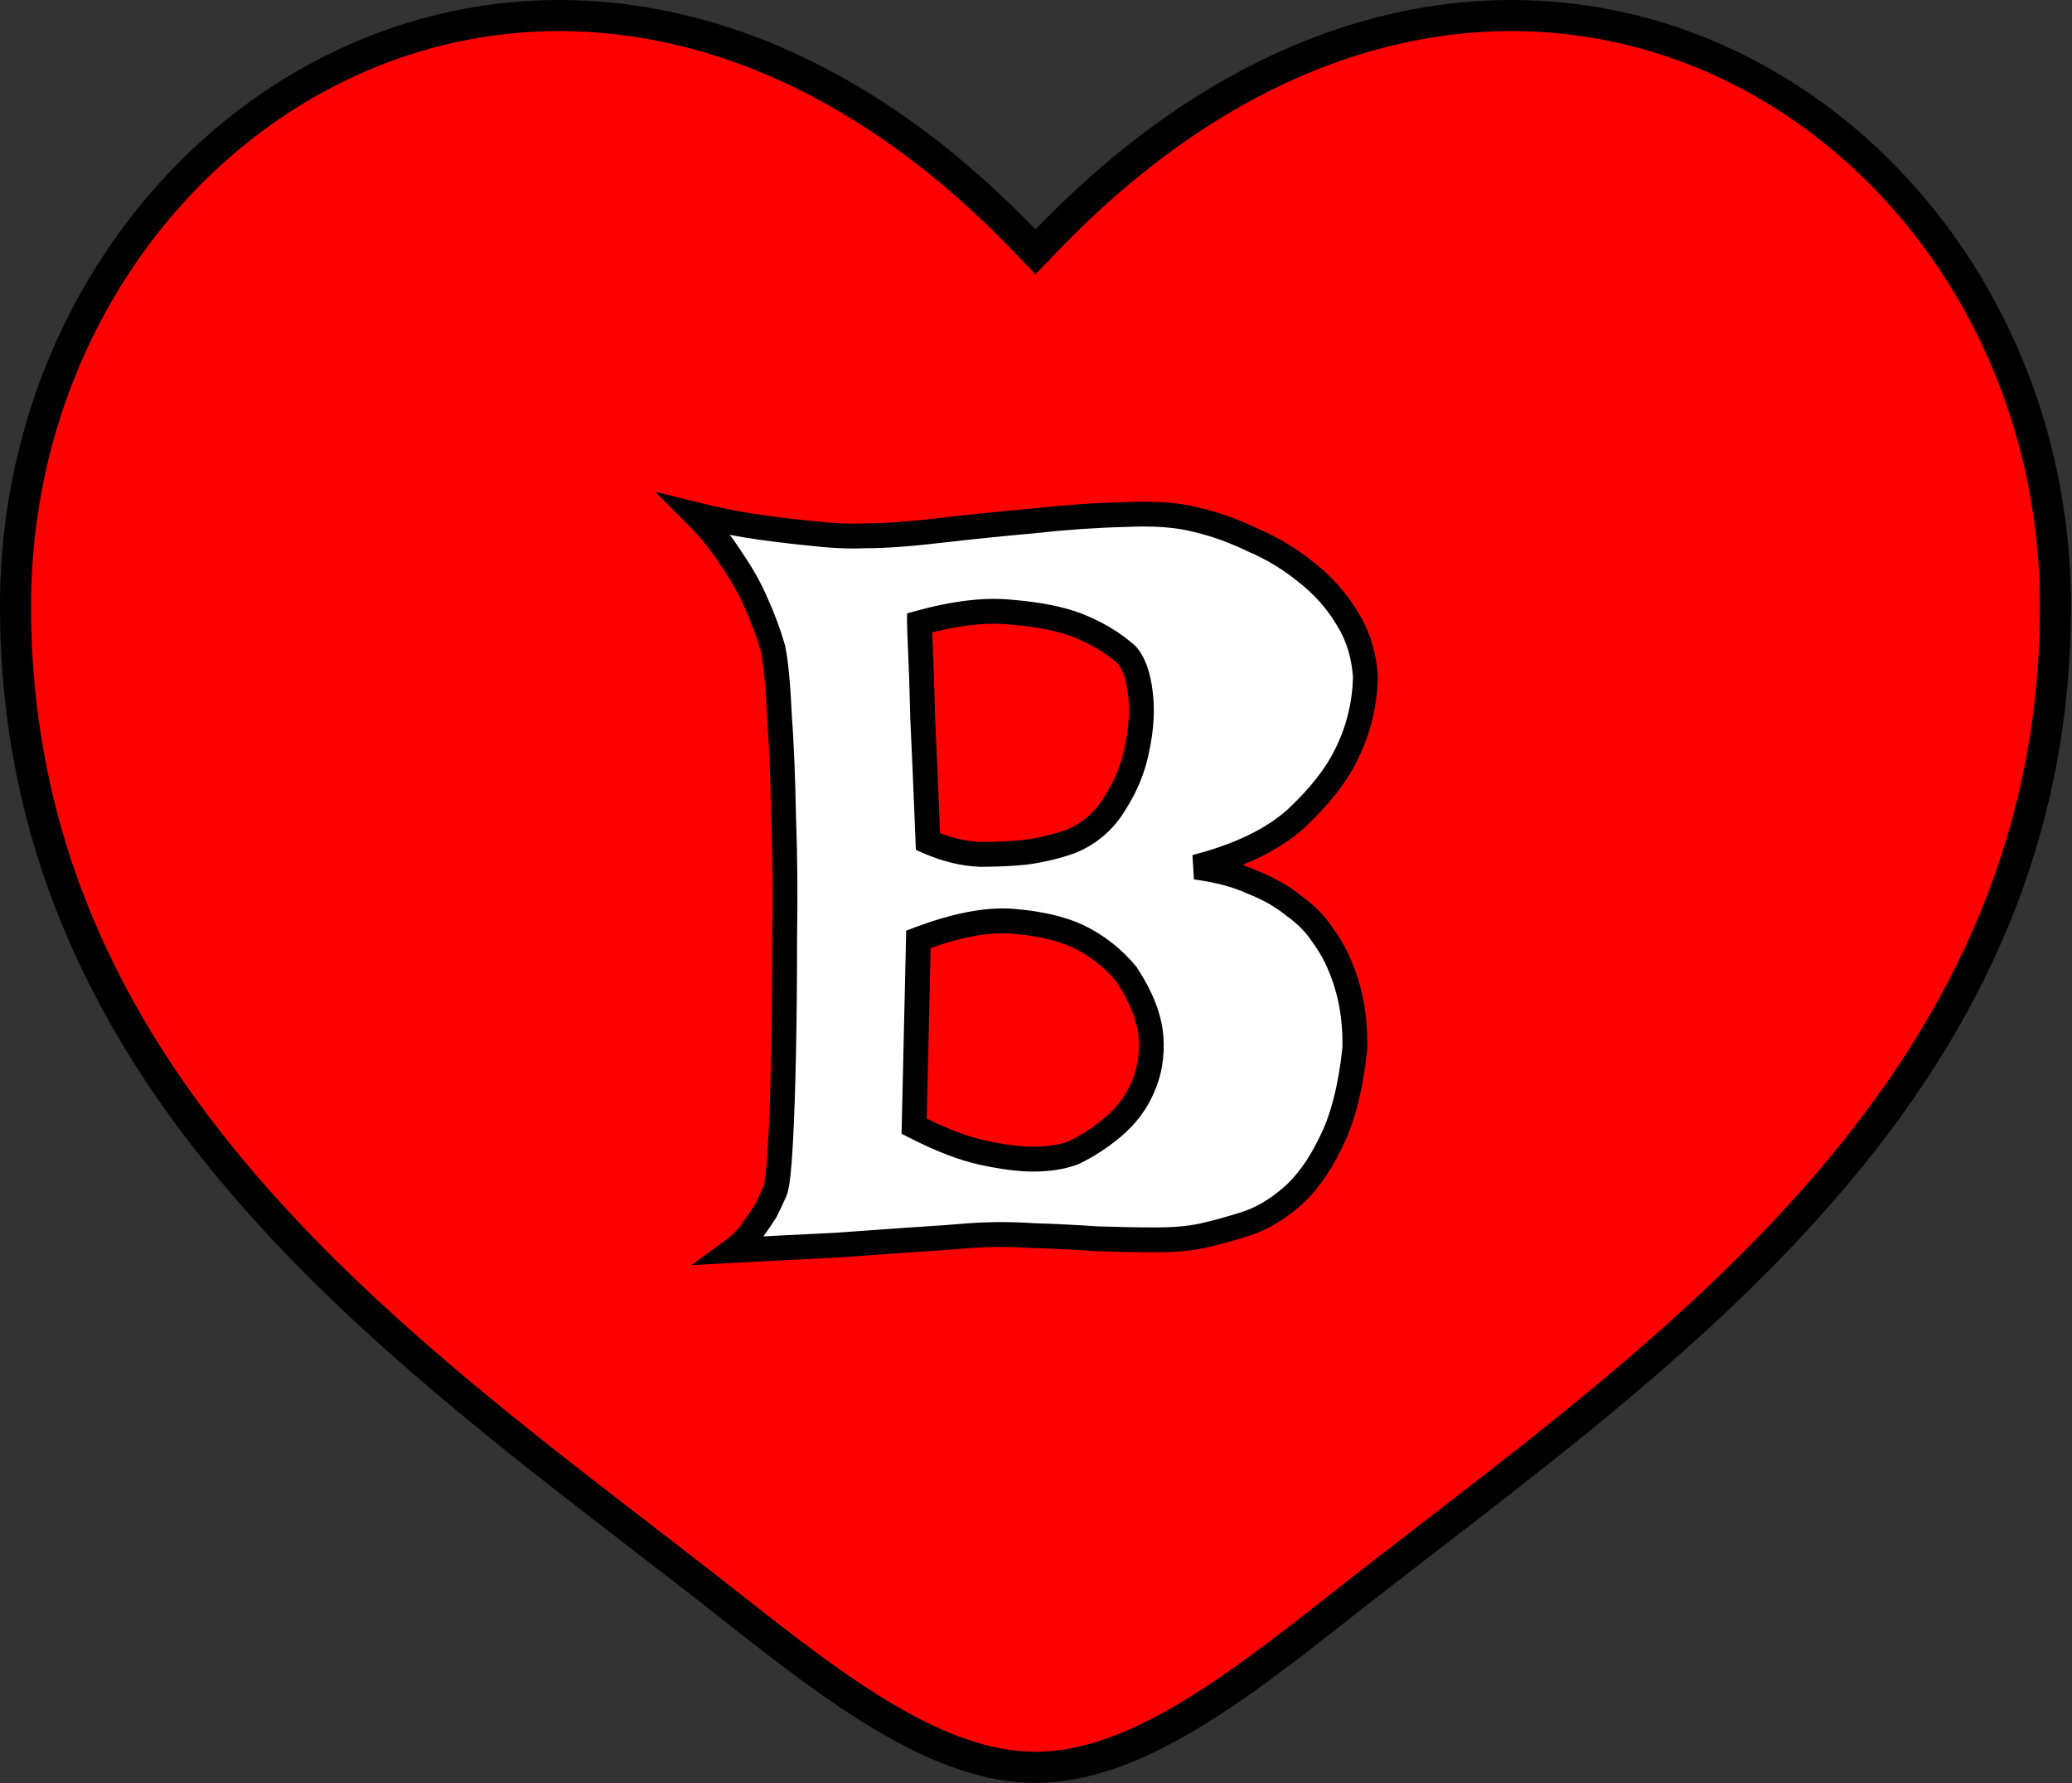 <svg width="667" height="574" viewBox="0 0 667 574" fill="none" xmlns="http://www.w3.org/2000/svg">
<rect x="0" y="0" width="667" height="574" fill="#333333" stroke="none"/>
<path d="M329.731 77.325L333.333 81.067L336.936 77.325C410.653 0.735 491.757 -8.742 554.169 19.786C616.896 48.459 661.667 115.895 661.667 195.073C661.667 274.561 628.876 335.548 583.678 386.442C546.885 427.873 502.14 462.352 460.225 494.651C450.456 502.179 440.84 509.588 431.515 516.94C414.164 530.618 397.447 543.638 380.97 553.266C364.492 562.894 348.731 568.836 333.333 568.836C317.936 568.836 302.174 562.894 285.696 553.266C269.22 543.638 252.504 530.618 235.153 516.94C225.827 509.588 216.211 502.178 206.442 494.65C164.527 462.352 119.782 427.872 82.989 386.442C37.791 335.548 5 274.561 5 195.073C5 115.895 49.77 48.459 112.497 19.786C174.909 -8.742 256.013 0.735 329.731 77.325Z" fill="#FF0000" stroke="black" stroke-width="10"/>
<mask id="path-2-outside-1_1_54" maskUnits="userSpaceOnUse" x="210" y="158" width="234" height="250" fill="black">
<rect fill="white" x="210" y="158" width="234" height="250"/>
<path d="M223.873 165.615C231.165 167.438 238.115 168.805 244.723 169.717C251.331 170.628 257.141 171.312 262.154 171.768C268.079 172.451 273.548 172.679 278.561 172.451C284.941 172.451 292.916 171.882 302.486 170.742C312.285 169.603 322.311 168.577 332.564 167.666C342.818 166.527 352.617 165.843 361.959 165.615C371.529 165.16 379.277 165.729 385.201 167.324C391.126 168.691 397.164 170.856 403.316 173.818C409.697 176.553 415.507 180.085 420.748 184.414C425.989 188.516 430.318 193.415 433.736 199.111C437.154 204.58 439.091 210.846 439.547 217.91C439.319 226.797 437.268 235.114 433.395 242.861C430.204 249.469 424.85 256.305 417.33 263.369C409.811 270.205 398.987 275.446 384.859 279.092C391.923 280.003 397.962 281.598 402.975 283.877C408.215 285.928 412.659 288.434 416.305 291.396C420.178 294.131 423.255 297.207 425.533 300.625C428.04 304.043 429.977 307.461 431.344 310.879C434.762 318.854 436.357 327.741 436.129 337.539C434.762 350.299 432.141 360.439 428.268 367.959C424.622 375.479 420.406 381.289 415.621 385.391C410.836 389.492 405.937 392.34 400.924 393.936C395.911 395.531 391.354 396.784 387.252 397.695C383.15 398.607 378.137 399.062 372.213 399.062C366.288 399.062 359.908 398.949 353.072 398.721C346.464 398.265 339.628 397.923 332.564 397.695C325.501 397.24 318.779 397.24 312.398 397.695C307.158 398.151 300.777 398.607 293.258 399.062C286.878 399.518 278.902 400.088 269.332 400.771C259.762 401.227 248.596 401.797 235.836 402.48C238.342 400.658 240.393 398.607 241.988 396.328C243.811 393.822 245.292 391.657 246.432 389.834C247.571 387.555 248.596 385.391 249.508 383.34C250.191 381.517 250.761 376.504 251.217 368.301C251.673 360.098 252.014 350.299 252.242 338.906C252.47 327.285 252.584 314.867 252.584 301.65C252.812 288.206 252.698 275.332 252.242 263.027C252.014 250.495 251.559 239.443 250.875 229.873C250.419 220.075 249.736 213.011 248.824 208.682C247.457 203.896 245.634 198.997 243.355 193.984C241.533 189.655 238.912 184.984 235.494 179.971C232.304 174.958 228.43 170.173 223.873 165.615ZM295.992 200.479C295.992 201.39 296.106 204.466 296.334 209.707C296.562 214.264 296.79 221.328 297.018 230.898C297.473 240.241 298.043 253.571 298.727 270.889C304.423 273.395 310.006 274.762 315.475 274.99C320.943 274.99 325.842 274.762 330.172 274.307C335.185 273.623 339.97 272.484 344.527 270.889C350.68 268.382 355.465 264.281 358.883 258.584C362.529 252.887 364.921 246.963 366.061 240.811C367.428 234.43 367.77 228.506 367.086 223.037C366.402 217.34 364.921 213.239 362.643 210.732C358.313 206.859 352.958 203.669 346.578 201.162C341.109 199.111 334.16 197.744 325.729 197.061C317.525 196.149 307.613 197.288 295.992 200.479ZM294.283 362.49C302.714 366.82 310.12 369.668 316.5 371.035C322.88 372.402 328.235 373.086 332.564 373.086C337.577 373.086 341.907 372.402 345.553 371.035C349.882 368.984 354.098 366.25 358.199 362.832C362.529 359.186 365.719 354.971 367.77 350.186C370.048 345.173 370.96 339.704 370.504 333.779C370.048 327.627 367.428 320.905 362.643 313.613C358.313 308.372 353.072 304.271 346.92 301.309C341.451 298.802 334.501 297.207 326.07 296.523C317.867 295.84 307.727 297.777 295.65 302.334L294.283 362.49Z"/>
</mask>
<path d="M223.873 165.615C231.165 167.438 238.115 168.805 244.723 169.717C251.331 170.628 257.141 171.312 262.154 171.768C268.079 172.451 273.548 172.679 278.561 172.451C284.941 172.451 292.916 171.882 302.486 170.742C312.285 169.603 322.311 168.577 332.564 167.666C342.818 166.527 352.617 165.843 361.959 165.615C371.529 165.16 379.277 165.729 385.201 167.324C391.126 168.691 397.164 170.856 403.316 173.818C409.697 176.553 415.507 180.085 420.748 184.414C425.989 188.516 430.318 193.415 433.736 199.111C437.154 204.58 439.091 210.846 439.547 217.91C439.319 226.797 437.268 235.114 433.395 242.861C430.204 249.469 424.85 256.305 417.33 263.369C409.811 270.205 398.987 275.446 384.859 279.092C391.923 280.003 397.962 281.598 402.975 283.877C408.215 285.928 412.659 288.434 416.305 291.396C420.178 294.131 423.255 297.207 425.533 300.625C428.04 304.043 429.977 307.461 431.344 310.879C434.762 318.854 436.357 327.741 436.129 337.539C434.762 350.299 432.141 360.439 428.268 367.959C424.622 375.479 420.406 381.289 415.621 385.391C410.836 389.492 405.937 392.34 400.924 393.936C395.911 395.531 391.354 396.784 387.252 397.695C383.15 398.607 378.137 399.062 372.213 399.062C366.288 399.062 359.908 398.949 353.072 398.721C346.464 398.265 339.628 397.923 332.564 397.695C325.501 397.24 318.779 397.24 312.398 397.695C307.158 398.151 300.777 398.607 293.258 399.062C286.878 399.518 278.902 400.088 269.332 400.771C259.762 401.227 248.596 401.797 235.836 402.48C238.342 400.658 240.393 398.607 241.988 396.328C243.811 393.822 245.292 391.657 246.432 389.834C247.571 387.555 248.596 385.391 249.508 383.34C250.191 381.517 250.761 376.504 251.217 368.301C251.673 360.098 252.014 350.299 252.242 338.906C252.47 327.285 252.584 314.867 252.584 301.65C252.812 288.206 252.698 275.332 252.242 263.027C252.014 250.495 251.559 239.443 250.875 229.873C250.419 220.075 249.736 213.011 248.824 208.682C247.457 203.896 245.634 198.997 243.355 193.984C241.533 189.655 238.912 184.984 235.494 179.971C232.304 174.958 228.43 170.173 223.873 165.615ZM295.992 200.479C295.992 201.39 296.106 204.466 296.334 209.707C296.562 214.264 296.79 221.328 297.018 230.898C297.473 240.241 298.043 253.571 298.727 270.889C304.423 273.395 310.006 274.762 315.475 274.99C320.943 274.99 325.842 274.762 330.172 274.307C335.185 273.623 339.97 272.484 344.527 270.889C350.68 268.382 355.465 264.281 358.883 258.584C362.529 252.887 364.921 246.963 366.061 240.811C367.428 234.43 367.77 228.506 367.086 223.037C366.402 217.34 364.921 213.239 362.643 210.732C358.313 206.859 352.958 203.669 346.578 201.162C341.109 199.111 334.16 197.744 325.729 197.061C317.525 196.149 307.613 197.288 295.992 200.479ZM294.283 362.49C302.714 366.82 310.12 369.668 316.5 371.035C322.88 372.402 328.235 373.086 332.564 373.086C337.577 373.086 341.907 372.402 345.553 371.035C349.882 368.984 354.098 366.25 358.199 362.832C362.529 359.186 365.719 354.971 367.77 350.186C370.048 345.173 370.96 339.704 370.504 333.779C370.048 327.627 367.428 320.905 362.643 313.613C358.313 308.372 353.072 304.271 346.92 301.309C341.451 298.802 334.501 297.207 326.07 296.523C317.867 295.84 307.727 297.777 295.65 302.334L294.283 362.49Z" fill="white"/>
<path d="M223.873 165.615L224.843 161.735L210.833 158.232L221.045 168.444L223.873 165.615ZM262.154 171.768L262.613 167.794L262.565 167.788L262.516 167.784L262.154 171.768ZM278.561 172.451V168.451H278.47L278.379 168.455L278.561 172.451ZM302.486 170.742L302.024 166.769L302.013 166.77L302.486 170.742ZM332.564 167.666L332.919 171.65L332.962 171.646L333.006 171.642L332.564 167.666ZM361.959 165.615L362.057 169.614L362.103 169.613L362.149 169.611L361.959 165.615ZM385.201 167.324L384.161 171.187L384.231 171.206L384.302 171.222L385.201 167.324ZM403.316 173.818L401.581 177.422L401.66 177.46L401.741 177.495L403.316 173.818ZM420.748 184.414L418.201 187.498L418.241 187.532L418.283 187.564L420.748 184.414ZM433.736 199.111L430.306 201.169L430.325 201.2L430.344 201.231L433.736 199.111ZM439.547 217.91L443.546 218.013L443.55 217.832L443.539 217.653L439.547 217.91ZM433.395 242.861L429.817 241.072L429.804 241.097L429.792 241.122L433.395 242.861ZM417.33 263.369L420.021 266.329L420.045 266.307L420.069 266.285L417.33 263.369ZM384.859 279.092L383.86 275.219L384.347 283.059L384.859 279.092ZM402.975 283.877L401.319 287.518L401.417 287.563L401.517 287.602L402.975 283.877ZM416.305 291.396L413.782 294.501L413.887 294.586L413.998 294.664L416.305 291.396ZM425.533 300.625L422.205 302.844L422.255 302.918L422.308 302.99L425.533 300.625ZM431.344 310.879L427.63 312.364L427.648 312.41L427.667 312.455L431.344 310.879ZM436.129 337.539L440.106 337.965L440.124 337.799L440.128 337.632L436.129 337.539ZM428.268 367.959L424.712 366.127L424.689 366.17L424.668 366.214L428.268 367.959ZM400.924 393.936L402.137 397.747L400.924 393.936ZM353.072 398.721L352.797 402.711L352.868 402.716L352.939 402.718L353.072 398.721ZM332.564 397.695L332.307 401.687L332.371 401.691L332.435 401.693L332.564 397.695ZM312.398 397.695L312.113 393.705L312.083 393.708L312.052 393.71L312.398 397.695ZM293.258 399.062L293.016 395.07L292.994 395.071L292.973 395.073L293.258 399.062ZM269.332 400.771L269.522 404.767L269.57 404.765L269.617 404.761L269.332 400.771ZM235.836 402.48L233.483 399.246L222.549 407.198L236.05 406.475L235.836 402.48ZM241.988 396.328L238.753 393.975L238.732 394.005L238.711 394.034L241.988 396.328ZM246.432 389.834L249.824 391.954L249.924 391.793L250.009 391.623L246.432 389.834ZM249.508 383.34L253.163 384.964L253.211 384.856L253.253 384.744L249.508 383.34ZM252.242 338.906L256.241 338.986L256.241 338.985L252.242 338.906ZM252.584 301.65L248.585 301.583L248.584 301.616V301.65H252.584ZM252.242 263.027L248.243 263.1L248.244 263.138L248.245 263.175L252.242 263.027ZM250.875 229.873L246.879 230.059L246.882 230.109L246.885 230.158L250.875 229.873ZM248.824 208.682L252.738 207.858L252.709 207.719L252.67 207.583L248.824 208.682ZM243.355 193.984L239.669 195.537L239.691 195.588L239.714 195.64L243.355 193.984ZM235.494 179.971L232.119 182.118L232.154 182.172L232.189 182.224L235.494 179.971ZM295.992 200.479L294.933 196.621L291.992 197.429V200.479H295.992ZM296.334 209.707L292.338 209.881L292.338 209.894L292.339 209.907L296.334 209.707ZM297.018 230.898L293.019 230.994L293.02 231.044L293.022 231.093L297.018 230.898ZM298.727 270.889L294.73 271.046L294.828 273.543L297.116 274.55L298.727 270.889ZM315.475 274.99L315.308 278.987L315.391 278.99H315.475V274.99ZM330.172 274.307L330.591 278.285L330.652 278.278L330.712 278.27L330.172 274.307ZM344.527 270.889L345.849 274.664L345.944 274.631L346.037 274.593L344.527 270.889ZM358.883 258.584L355.514 256.428L355.483 256.476L355.453 256.526L358.883 258.584ZM366.061 240.811L362.149 239.972L362.138 240.027L362.127 240.082L366.061 240.811ZM367.086 223.037L363.114 223.514L363.116 223.523L363.117 223.533L367.086 223.037ZM362.643 210.732L365.602 208.042L365.464 207.889L365.31 207.751L362.643 210.732ZM346.578 201.162L348.041 197.439L348.012 197.428L347.983 197.417L346.578 201.162ZM325.729 197.061L325.287 201.036L325.346 201.043L325.405 201.047L325.729 197.061ZM294.283 362.49L290.284 362.399L290.227 364.904L292.456 366.049L294.283 362.49ZM316.5 371.035L315.662 374.946L316.5 371.035ZM345.553 371.035L346.957 374.78L347.114 374.722L347.265 374.65L345.553 371.035ZM358.199 362.832L360.76 365.905L360.768 365.898L360.776 365.892L358.199 362.832ZM367.77 350.186L364.128 348.53L364.11 348.57L364.093 348.61L367.77 350.186ZM370.504 333.779L366.515 334.075L366.516 334.086L370.504 333.779ZM362.643 313.613L365.987 311.419L365.866 311.235L365.726 311.066L362.643 313.613ZM346.92 301.309L348.655 297.705L348.621 297.688L348.587 297.672L346.92 301.309ZM326.07 296.523L325.738 300.51L325.747 300.51L326.07 296.523ZM295.65 302.334L294.238 298.592L291.713 299.545L291.651 302.243L295.65 302.334ZM222.903 169.496C230.317 171.349 237.409 172.746 244.176 173.679L245.269 165.754C238.82 164.865 232.012 163.527 224.843 161.735L222.903 169.496ZM244.176 173.679C250.827 174.597 256.701 175.288 261.792 175.751L262.516 167.784C257.581 167.335 251.834 166.66 245.269 165.754L244.176 173.679ZM261.696 175.741C267.794 176.445 273.48 176.686 278.742 176.447L278.379 168.455C273.615 168.672 268.363 168.457 262.613 167.794L261.696 175.741ZM278.561 176.451C285.157 176.451 293.302 175.864 302.959 174.714L302.013 166.77C292.53 167.899 284.725 168.451 278.561 168.451V176.451ZM302.948 174.715C312.709 173.58 322.699 172.559 332.919 171.65L332.21 163.682C321.922 164.596 311.86 165.625 302.024 166.769L302.948 174.715ZM333.006 171.642C343.157 170.514 352.84 169.839 362.057 169.614L361.861 161.616C352.393 161.847 342.479 162.54 332.123 163.69L333.006 171.642ZM362.149 169.611C371.51 169.165 378.797 169.742 384.161 171.187L386.241 163.462C379.757 161.716 371.548 161.154 361.769 161.62L362.149 169.611ZM384.302 171.222C389.905 172.515 395.664 174.573 401.581 177.422L405.052 170.214C398.665 167.139 392.346 164.868 386.101 163.427L384.302 171.222ZM401.741 177.495C407.778 180.082 413.26 183.417 418.201 187.498L423.296 181.33C417.754 176.753 411.615 173.023 404.892 170.142L401.741 177.495ZM418.283 187.564C423.139 191.364 427.141 195.893 430.306 201.169L437.166 197.053C433.496 190.936 428.839 185.667 423.213 181.264L418.283 187.564ZM430.344 201.231C433.378 206.085 435.138 211.699 435.555 218.168L443.539 217.653C443.044 209.994 440.931 203.075 437.128 196.991L430.344 201.231ZM435.548 217.808C435.335 226.124 433.421 233.864 429.817 241.072L436.972 244.65C441.115 236.364 443.303 227.47 443.546 218.013L435.548 217.808ZM429.792 241.122C426.883 247.149 421.888 253.6 414.591 260.454L420.069 266.285C427.812 259.011 433.526 251.79 436.997 244.6L429.792 241.122ZM414.639 260.409C407.765 266.659 397.614 271.669 383.86 275.219L385.859 282.965C400.36 279.223 411.856 273.751 420.021 266.329L414.639 260.409ZM384.347 283.059C391.125 283.933 396.757 285.445 401.319 287.518L404.63 280.235C399.166 277.752 392.721 276.073 385.371 275.125L384.347 283.059ZM401.517 287.602C406.447 289.531 410.513 291.845 413.782 294.501L418.827 288.292C414.804 285.024 409.984 282.324 404.432 280.152L401.517 287.602ZM413.998 294.664C417.531 297.158 420.238 299.893 422.205 302.844L428.861 298.406C426.271 294.521 422.826 291.104 418.611 288.129L413.998 294.664ZM422.308 302.99C424.644 306.177 426.405 309.302 427.63 312.364L435.058 309.393C433.548 305.62 431.435 301.909 428.759 298.26L422.308 302.99ZM427.667 312.455C430.832 319.839 432.346 328.146 432.13 337.446L440.128 337.632C440.367 327.335 438.692 317.87 435.02 309.303L427.667 312.455ZM432.152 337.113C430.813 349.611 428.274 359.212 424.712 366.127L431.823 369.791C436.009 361.667 438.711 350.988 440.106 337.965L432.152 337.113ZM424.668 366.214C421.188 373.392 417.274 378.706 413.018 382.354L418.224 388.428C423.539 383.872 428.055 377.565 431.867 369.704L424.668 366.214ZM413.018 382.354C408.561 386.174 404.123 388.72 399.711 390.124L402.137 397.747C407.751 395.961 413.111 392.81 418.224 388.428L413.018 382.354ZM399.711 390.124C394.785 391.691 390.345 392.91 386.384 393.791L388.12 401.6C392.362 400.657 397.037 399.37 402.137 397.747L399.711 390.124ZM386.384 393.791C382.657 394.619 377.954 395.062 372.213 395.062V403.062C378.321 403.062 383.644 402.595 388.12 401.6L386.384 393.791ZM372.213 395.062C366.339 395.062 360.004 394.95 353.206 394.723L352.939 402.718C359.813 402.948 366.238 403.062 372.213 403.062V395.062ZM353.347 394.73C346.688 394.271 339.803 393.927 332.693 393.697L332.435 401.693C339.454 401.92 346.241 402.259 352.797 402.711L353.347 394.73ZM332.822 393.704C325.596 393.237 318.692 393.236 312.113 393.705L312.683 401.685C318.865 401.244 325.405 401.242 332.307 401.687L332.822 393.704ZM312.052 393.71C306.857 394.162 300.514 394.615 293.016 395.07L293.5 403.055C301.041 402.598 307.458 402.14 312.745 401.68L312.052 393.71ZM292.973 395.073C292.823 395.083 292.973 395.073 292.823 395.083C292.806 395.085 292.765 395.088 292.748 395.089C292.735 395.09 292.723 395.091 292.71 395.091C292.698 395.092 292.685 395.093 292.673 395.094C292.66 395.095 292.647 395.096 292.635 395.097C292.622 395.098 292.61 395.099 292.597 395.099C292.589 395.1 292.53 395.104 292.522 395.105C292.505 395.106 292.387 395.115 292.37 395.116C292.218 395.127 292.218 395.127 292.065 395.138C292.02 395.141 291.804 395.156 291.758 395.159C291.621 395.169 291.586 395.172 291.448 395.182C291.293 395.193 291.293 395.193 291.136 395.204C291.068 395.209 290.577 395.244 290.505 395.249C289.867 395.295 289.867 395.295 289.216 395.341C289.144 395.346 288.632 395.383 288.557 395.388C288.52 395.391 288.261 395.409 288.224 395.412C288.205 395.413 288.075 395.422 288.057 395.424C288.043 395.425 288.029 395.426 288.015 395.427C288.001 395.428 287.987 395.429 287.973 395.43C287.959 395.431 287.945 395.432 287.931 395.433C287.917 395.434 287.903 395.435 287.889 395.436C287.739 395.446 287.701 395.449 287.551 395.46C287.419 395.469 287.344 395.475 287.211 395.484C287.136 395.49 286.602 395.528 286.524 395.533C285.83 395.583 285.828 395.583 285.122 395.633C285.044 395.639 284.488 395.679 284.407 395.684C284.397 395.685 284.327 395.69 284.317 395.691C284.037 395.711 284.507 395.677 284.227 395.697C284.212 395.698 284.197 395.7 284.182 395.701C284.167 395.702 284.152 395.703 284.137 395.704C284.127 395.705 284.056 395.71 284.046 395.71C284.026 395.712 283.885 395.722 283.865 395.723C283.855 395.724 283.784 395.729 283.774 395.73C283.759 395.731 283.744 395.732 283.728 395.733C283.713 395.734 283.698 395.735 283.683 395.736C283.521 395.748 283.48 395.751 283.317 395.762C283.277 395.765 282.991 395.786 282.949 395.789C282.868 395.794 282.29 395.836 282.206 395.842C281.455 395.895 281.456 395.895 280.692 395.95C280.308 395.977 280.308 395.977 279.921 396.005C279.727 396.019 279.727 396.019 279.532 396.033C279.185 396.058 279.489 396.036 279.141 396.061C278.966 396.073 278.923 396.076 278.747 396.089C278.736 396.09 278.659 396.095 278.648 396.096C278.632 396.097 278.615 396.098 278.599 396.099C278.582 396.101 278.566 396.102 278.549 396.103C278.533 396.104 278.516 396.105 278.5 396.106C278.483 396.108 278.467 396.109 278.45 396.11C278.439 396.111 278.362 396.116 278.351 396.117C277.953 396.146 277.953 396.145 277.552 396.174C276.926 396.219 276.564 396.245 275.926 396.29C275.559 396.316 275.881 396.294 275.513 396.32C275.496 396.321 275.479 396.322 275.462 396.323C275.444 396.325 275.427 396.326 275.41 396.327C275.393 396.328 275.375 396.33 275.358 396.331C275.341 396.332 275.324 396.333 275.306 396.335C275.203 396.342 275.203 396.342 275.099 396.349C275.087 396.35 275.006 396.356 274.995 396.357C274.977 396.358 274.96 396.359 274.942 396.361C274.925 396.362 274.908 396.363 274.89 396.364C274.873 396.366 274.856 396.367 274.838 396.368C274.821 396.369 274.803 396.37 274.786 396.372C274.734 396.375 274.734 396.375 274.682 396.379C274.311 396.406 274.634 396.383 274.262 396.409C274.245 396.41 274.227 396.412 274.21 396.413C274.192 396.414 274.174 396.415 274.157 396.417C274.104 396.42 274.104 396.42 274.052 396.424C273.97 396.43 273.923 396.433 273.84 396.439C273.823 396.441 273.805 396.442 273.787 396.443C273.77 396.444 273.752 396.446 273.735 396.447C273.717 396.448 273.699 396.449 273.682 396.451C273.664 396.452 273.646 396.453 273.629 396.454C273.611 396.456 273.593 396.457 273.576 396.458C273.558 396.459 273.54 396.461 273.523 396.462C273.505 396.463 273.487 396.464 273.469 396.466C273.452 396.467 273.434 396.468 273.416 396.47C273.039 396.497 273.368 396.473 272.99 396.5C272.8 396.514 272.752 396.517 272.561 396.531C271.891 396.579 271.506 396.606 270.823 396.655C270.713 396.663 270.713 396.663 270.603 396.671C270.548 396.674 270.548 396.674 270.493 396.678C270.474 396.68 270.456 396.681 270.438 396.682C270.419 396.684 270.401 396.685 270.382 396.686C270.186 396.7 270.468 396.68 270.272 396.694C270.253 396.695 270.235 396.697 270.217 396.698C270.198 396.699 270.18 396.701 270.161 396.702C270.051 396.71 270.051 396.71 269.94 396.718C269.891 396.721 269.544 396.746 269.494 396.75C269.476 396.751 269.457 396.752 269.439 396.754C269.42 396.755 269.401 396.756 269.383 396.758C269.364 396.759 269.346 396.76 269.327 396.762C269.308 396.763 269.29 396.764 269.271 396.766C269.215 396.77 269.215 396.77 269.159 396.774C269.14 396.775 269.122 396.776 269.103 396.778C269.084 396.779 269.066 396.78 269.047 396.782L269.617 404.761C269.636 404.76 269.654 404.759 269.673 404.757C269.692 404.756 269.71 404.755 269.729 404.753C269.748 404.752 269.766 404.751 269.785 404.749C269.804 404.748 269.822 404.747 269.841 404.745C269.903 404.741 270.002 404.734 270.064 404.729C270.164 404.722 270.188 404.721 270.287 404.713C270.306 404.712 270.324 404.711 270.343 404.709C270.361 404.708 270.38 404.707 270.399 404.705C270.417 404.704 270.436 404.703 270.454 404.702C270.473 404.7 270.491 404.699 270.51 404.698C270.528 404.696 270.547 404.695 270.565 404.694C270.584 404.692 270.602 404.691 270.62 404.69C270.639 404.688 270.657 404.687 270.676 404.686C270.694 404.684 270.713 404.683 270.731 404.682C270.75 404.68 270.768 404.679 270.787 404.678C270.805 404.676 270.823 404.675 270.842 404.674C270.86 404.673 270.879 404.671 270.897 404.67C270.916 404.669 270.934 404.667 270.952 404.666C271.246 404.645 271.1 404.655 271.393 404.634C271.491 404.627 271.515 404.626 271.612 404.619C271.709 404.612 271.624 404.618 271.722 404.611C271.74 404.61 271.758 404.608 271.776 404.607C271.794 404.606 271.813 404.604 271.831 404.603C271.904 404.598 271.867 404.601 271.94 404.595C271.958 404.594 271.976 404.593 271.995 404.591C272.013 404.59 272.031 404.589 272.049 404.588C272.146 404.581 272.17 404.579 272.267 404.572C272.556 404.551 272.194 404.577 272.484 404.557C272.724 404.539 272.351 404.566 272.592 404.549C272.61 404.548 272.628 404.546 272.646 404.545C272.664 404.544 272.682 404.542 272.7 404.541C272.718 404.54 272.736 404.539 272.754 404.537C272.772 404.536 272.79 404.535 272.808 404.533C273.048 404.516 272.676 404.543 272.916 404.526C273.012 404.519 272.928 404.525 273.024 404.518C273.053 404.516 273.101 404.512 273.131 404.51C273.37 404.493 273 404.52 273.239 404.503C273.256 404.501 273.274 404.5 273.292 404.499C273.31 404.498 273.328 404.496 273.346 404.495C273.441 404.488 273.465 404.486 273.56 404.48C273.844 404.459 273.49 404.485 273.773 404.464C273.815 404.461 273.945 404.452 273.986 404.449C274.152 404.437 274.246 404.431 274.41 404.419C274.481 404.414 274.446 404.416 274.516 404.411C274.534 404.41 274.551 404.409 274.569 404.408C274.586 404.406 274.604 404.405 274.622 404.404C274.715 404.397 274.739 404.395 274.832 404.389C274.925 404.382 274.844 404.388 274.937 404.381C274.955 404.38 274.972 404.379 274.99 404.378C275.007 404.376 275.025 404.375 275.042 404.374C275.112 404.369 275.077 404.371 275.147 404.366C275.164 404.365 275.182 404.364 275.199 404.363C275.217 404.361 275.234 404.36 275.251 404.359C275.344 404.352 275.368 404.351 275.46 404.344C275.478 404.343 275.495 404.341 275.512 404.34C275.53 404.339 275.547 404.338 275.565 404.336C275.582 404.335 275.599 404.334 275.617 404.333C275.634 404.332 275.651 404.33 275.669 404.329C275.738 404.324 275.703 404.327 275.772 404.322C275.865 404.315 275.784 404.321 275.876 404.314C275.968 404.308 275.991 404.306 276.083 404.299C276.175 404.293 276.095 404.299 276.187 404.292C276.204 404.291 276.221 404.29 276.238 404.288C276.255 404.287 276.273 404.286 276.29 404.285C276.358 404.28 276.324 404.282 276.393 404.277C276.41 404.276 276.427 404.275 276.444 404.274C276.461 404.272 276.479 404.271 276.496 404.27C276.61 404.262 276.792 404.249 276.906 404.241C276.974 404.236 276.94 404.238 277.008 404.233C277.025 404.232 277.042 404.231 277.059 404.23C277.076 404.229 277.093 404.227 277.11 404.226C277.2 404.22 277.223 404.218 277.313 404.212C277.584 404.192 277.246 404.216 277.516 404.197C277.584 404.192 277.55 404.195 277.618 404.19C277.635 404.189 277.651 404.187 277.668 404.186C277.685 404.185 277.702 404.184 277.719 404.183C277.809 404.176 277.831 404.175 277.921 404.168C277.937 404.167 277.954 404.166 277.971 404.165C277.988 404.163 278.005 404.162 278.021 404.161C278.038 404.16 278.055 404.159 278.072 404.157C278.088 404.156 278.105 404.155 278.122 404.154C278.189 404.149 278.155 404.151 278.222 404.147C278.534 404.124 278.011 404.162 278.323 404.139C278.412 404.133 278.434 404.132 278.523 404.125C278.611 404.119 278.633 404.117 278.722 404.111C278.788 404.106 278.755 404.109 278.822 404.104C278.976 404.093 278.766 404.108 278.921 404.097C278.954 404.094 279.284 404.071 279.317 404.068C279.383 404.064 279.35 404.066 279.416 404.061C279.432 404.06 279.449 404.059 279.465 404.058C279.481 404.057 279.498 404.056 279.514 404.054C279.602 404.048 279.624 404.047 279.711 404.04C280.016 404.019 279.504 404.055 279.809 404.033C279.825 404.032 279.841 404.031 279.858 404.03C279.874 404.029 279.89 404.028 279.907 404.026C279.972 404.022 279.939 404.024 280.004 404.019C280.021 404.018 280.037 404.017 280.053 404.016C280.07 404.015 280.086 404.014 280.102 404.012C280.189 404.006 280.211 404.005 280.297 403.998C280.599 403.977 280.092 404.013 280.394 403.992C280.41 403.99 280.426 403.989 280.443 403.988C280.459 403.987 280.475 403.986 280.491 403.985C280.923 403.954 280.447 403.988 280.878 403.957C280.963 403.951 280.985 403.949 281.07 403.943C281.086 403.942 281.246 403.931 281.262 403.93C281.369 403.922 281.538 403.91 281.644 403.902C281.66 403.901 281.676 403.9 281.692 403.899C281.708 403.898 281.723 403.897 281.739 403.895C281.755 403.894 281.771 403.893 281.787 403.892C281.803 403.891 281.818 403.89 281.834 403.889C281.919 403.883 281.94 403.881 282.024 403.875C282.04 403.874 282.055 403.873 282.071 403.872C282.087 403.871 282.103 403.869 282.118 403.868C282.137 403.867 282.194 403.863 282.213 403.862C282.229 403.86 282.244 403.859 282.26 403.858C282.276 403.857 282.291 403.856 282.307 403.855C282.453 403.844 282.255 403.859 282.401 403.848C282.433 403.846 282.745 403.824 282.776 403.821C283.192 403.792 282.734 403.824 283.149 403.795C283.231 403.789 283.252 403.787 283.334 403.782C283.417 403.776 283.345 403.781 283.427 403.775C283.442 403.774 283.458 403.773 283.473 403.772C283.488 403.771 283.504 403.769 283.519 403.768C283.601 403.762 283.622 403.761 283.703 403.755C283.719 403.754 283.734 403.753 283.749 403.752C283.765 403.751 283.78 403.75 283.795 403.749C283.811 403.747 283.826 403.746 283.841 403.745C283.857 403.744 283.872 403.743 283.887 403.742C284.295 403.713 283.846 403.745 284.253 403.716C284.268 403.715 284.283 403.714 284.298 403.713C284.314 403.712 284.329 403.71 284.344 403.709C284.359 403.708 284.374 403.707 284.389 403.706C284.405 403.705 284.42 403.704 284.435 403.703C284.657 403.687 284.304 403.712 284.526 403.696C284.541 403.695 284.556 403.694 284.571 403.693C284.586 403.692 284.601 403.691 284.616 403.69C284.697 403.684 284.717 403.683 284.797 403.677C284.877 403.671 284.897 403.67 284.977 403.664C285.377 403.636 284.937 403.667 285.336 403.639C285.351 403.637 285.366 403.636 285.381 403.635C285.395 403.634 285.41 403.633 285.425 403.632C285.44 403.631 285.455 403.63 285.47 403.629C285.485 403.628 285.499 403.627 285.514 403.626C285.732 403.61 285.385 403.635 285.603 403.619C285.618 403.618 285.633 403.617 285.648 403.616C285.663 403.615 285.677 403.614 285.692 403.613C285.771 403.607 285.791 403.606 285.869 403.6C285.884 403.599 285.899 403.598 285.914 403.597C285.928 403.596 285.943 403.595 285.958 403.594C285.973 403.593 285.987 403.592 286.002 403.591C286.017 403.59 286.031 403.589 286.046 403.588C286.095 403.584 286.173 403.579 286.222 403.575C286.3 403.57 286.32 403.568 286.398 403.563C286.412 403.562 286.427 403.561 286.442 403.56C286.456 403.559 286.471 403.557 286.485 403.556C286.493 403.556 286.565 403.551 286.573 403.55C286.786 403.535 286.447 403.559 286.66 403.544C286.675 403.543 286.689 403.542 286.704 403.541C286.718 403.54 286.733 403.539 286.747 403.538C286.824 403.532 286.844 403.531 286.921 403.525C287.266 403.501 286.749 403.538 287.094 403.513C287.248 403.502 287.027 403.518 287.18 403.507C287.195 403.506 287.209 403.505 287.224 403.504C287.238 403.503 287.252 403.502 287.267 403.501C287.343 403.495 287.362 403.494 287.439 403.488C287.453 403.487 287.467 403.486 287.482 403.485C287.496 403.484 287.51 403.483 287.524 403.482C287.539 403.481 287.553 403.48 287.567 403.479C287.582 403.478 287.596 403.477 287.61 403.476C287.895 403.456 287.411 403.49 287.696 403.47C287.71 403.469 287.724 403.468 287.738 403.467C287.753 403.466 287.767 403.465 287.781 403.464C287.857 403.458 287.876 403.457 287.951 403.452C288.291 403.427 287.782 403.464 288.121 403.44C288.497 403.413 288.084 403.442 288.459 403.415C288.794 403.392 288.291 403.427 288.627 403.403C288.775 403.393 288.561 403.408 288.71 403.398C288.724 403.397 288.738 403.396 288.752 403.395C288.766 403.394 288.78 403.393 288.794 403.392C288.868 403.386 288.887 403.385 288.961 403.38C289.293 403.356 288.795 403.391 289.127 403.368C289.496 403.341 289.089 403.37 289.457 403.344C289.64 403.331 289.357 403.351 289.54 403.338C289.553 403.337 289.567 403.336 289.581 403.335C289.594 403.334 289.608 403.333 289.622 403.332C289.768 403.322 289.558 403.337 289.704 403.327C289.718 403.326 289.731 403.325 289.745 403.324C289.758 403.323 289.772 403.322 289.786 403.321C289.932 403.31 290.292 403.285 290.435 403.274C290.507 403.269 290.525 403.268 290.596 403.263C290.864 403.244 290.409 403.276 290.676 403.257C290.69 403.256 290.703 403.255 290.716 403.254C290.73 403.253 290.743 403.252 290.757 403.251C290.828 403.246 290.845 403.245 290.916 403.24C291.234 403.217 290.758 403.251 291.075 403.229C291.428 403.203 291.04 403.231 291.392 403.206C291.81 403.176 291.289 403.213 291.706 403.184C291.845 403.174 292.192 403.149 292.328 403.139C292.465 403.129 292.499 403.127 292.635 403.117C292.648 403.116 292.661 403.115 292.673 403.114C292.686 403.114 292.699 403.113 292.712 403.112C292.791 403.106 292.709 403.112 292.788 403.106C292.923 403.097 292.805 403.105 292.94 403.095C293.12 403.083 293.366 403.065 293.543 403.052L292.973 395.073ZM269.142 396.776C259.561 397.232 248.388 397.802 235.622 398.486L236.05 406.475C248.805 405.791 259.962 405.222 269.522 404.767L269.142 396.776ZM238.189 405.715C241.013 403.662 243.389 401.302 245.265 398.622L238.711 394.034C237.397 395.911 235.672 397.653 233.483 399.246L238.189 405.715ZM245.223 398.681C247.079 396.128 248.618 393.882 249.824 391.954L243.04 387.714C241.966 389.431 240.543 391.515 238.753 393.975L245.223 398.681ZM250.009 391.623C251.172 389.297 252.224 387.077 253.163 384.964L245.853 381.715C244.969 383.704 243.97 385.814 242.854 388.045L250.009 391.623ZM253.253 384.744C253.79 383.312 254.141 381.141 254.422 378.665C254.719 376.049 254.981 372.66 255.211 368.523L247.223 368.079C246.997 372.145 246.746 375.363 246.473 377.761C246.185 380.298 245.909 381.545 245.762 381.935L253.253 384.744ZM255.211 368.523C255.67 360.258 256.013 350.41 256.241 338.986L248.243 338.826C248.016 350.189 247.675 359.937 247.223 368.079L255.211 368.523ZM256.241 338.985C256.47 327.334 256.584 314.889 256.584 301.65H248.584C248.584 314.844 248.47 327.236 248.243 338.828L256.241 338.985ZM256.583 301.718C256.812 288.209 256.698 275.262 256.239 262.879L248.245 263.175C248.698 275.402 248.811 288.204 248.585 301.583L256.583 301.718ZM256.242 262.955C256.013 250.371 255.555 239.247 254.865 229.588L246.885 230.158C247.562 239.64 248.016 250.618 248.243 263.1L256.242 262.955ZM254.871 229.687C254.414 219.868 253.721 212.527 252.738 207.858L244.91 209.506C245.75 213.495 246.425 220.281 246.879 230.059L254.871 229.687ZM252.67 207.583C251.243 202.589 249.349 197.504 246.997 192.329L239.714 195.64C241.919 200.491 243.671 205.204 244.978 209.781L252.67 207.583ZM247.042 192.432C245.091 187.798 242.326 182.891 238.799 177.717L232.189 182.224C235.498 187.077 237.974 191.512 239.669 195.537L247.042 192.432ZM238.869 177.823C235.509 172.544 231.448 167.533 226.701 162.787L221.045 168.444C225.413 172.812 229.099 177.371 232.119 182.118L238.869 177.823ZM291.992 200.479C291.992 201.501 292.112 204.692 292.338 209.881L300.33 209.533C300.1 204.24 299.992 201.279 299.992 200.479H291.992ZM292.339 209.907C292.564 214.409 292.791 221.429 293.019 230.994L301.016 230.803C300.788 221.227 300.56 214.12 300.329 209.507L292.339 209.907ZM293.022 231.093C293.477 240.417 294.046 253.733 294.73 271.046L302.723 270.731C302.04 253.409 301.469 240.065 301.013 230.704L293.022 231.093ZM297.116 274.55C303.207 277.23 309.278 278.735 315.308 278.987L315.641 270.994C310.734 270.789 305.64 269.56 300.338 267.227L297.116 274.55ZM315.475 278.99C321.05 278.99 326.092 278.758 330.591 278.285L329.753 270.329C325.593 270.767 320.837 270.99 315.475 270.99V278.99ZM330.712 278.27C335.979 277.552 341.026 276.352 345.849 274.664L343.206 267.113C338.914 268.615 334.391 269.694 329.631 270.343L330.712 278.27ZM346.037 274.593C352.99 271.76 358.45 267.081 362.313 260.642L355.453 256.526C352.48 261.48 348.369 265.004 343.018 267.184L346.037 274.593ZM362.252 260.74C366.153 254.644 368.753 248.239 369.994 241.539L362.127 240.082C361.09 245.687 358.904 251.131 355.514 256.428L362.252 260.74ZM369.972 241.649C371.416 234.909 371.803 228.528 371.055 222.541L363.117 223.533C363.736 228.484 363.439 233.952 362.149 239.972L369.972 241.649ZM371.057 222.561C370.337 216.553 368.709 211.459 365.602 208.042L359.683 213.423C361.133 215.019 362.468 218.128 363.114 223.514L371.057 222.561ZM365.31 207.751C360.569 203.509 354.785 200.089 348.041 197.439L345.116 204.885C351.131 207.248 356.058 210.208 359.975 213.713L365.31 207.751ZM347.983 197.417C342.049 195.192 334.703 193.775 326.052 193.074L325.405 201.047C333.616 201.713 340.17 203.031 345.174 204.907L347.983 197.417ZM326.17 193.085C317.289 192.098 306.838 193.353 294.933 196.621L297.051 204.336C308.389 201.223 317.762 200.2 325.287 201.036L326.17 193.085ZM292.456 366.049C301.072 370.473 308.821 373.481 315.662 374.946L317.338 367.124C311.418 365.855 304.356 363.166 296.11 358.932L292.456 366.049ZM315.662 374.946C322.194 376.346 327.85 377.086 332.564 377.086V369.086C328.62 369.086 323.567 368.459 317.338 367.124L315.662 374.946ZM332.564 377.086C337.926 377.086 342.754 376.357 346.957 374.78L344.148 367.29C341.06 368.448 337.229 369.086 332.564 369.086V377.086ZM347.265 374.65C351.931 372.44 356.429 369.514 360.76 365.905L355.638 359.759C351.767 362.986 347.833 365.529 343.84 367.42L347.265 374.65ZM360.776 365.892C365.54 361.88 369.128 357.169 371.446 351.761L364.093 348.61C362.309 352.772 359.517 356.493 355.623 359.772L360.776 365.892ZM371.411 351.841C373.991 346.165 374.995 340.015 374.492 333.473L366.516 334.086C366.924 339.392 366.106 344.18 364.128 348.53L371.411 351.841ZM374.493 333.484C373.971 326.431 370.999 319.057 365.987 311.419L359.298 315.808C363.856 322.753 366.126 328.823 366.515 334.075L374.493 333.484ZM365.726 311.066C361.027 305.377 355.326 300.916 348.655 297.705L345.185 304.913C350.819 307.625 355.599 311.367 359.559 316.161L365.726 311.066ZM348.587 297.672C342.56 294.91 335.115 293.244 326.394 292.537L325.747 300.51C333.887 301.17 340.342 302.694 345.253 304.945L348.587 297.672ZM326.402 292.537C317.365 291.784 306.588 293.931 294.238 298.592L297.063 306.076C308.867 301.622 318.369 299.896 325.738 300.51L326.402 292.537ZM291.651 302.243L290.284 362.399L298.282 362.581L299.649 302.425L291.651 302.243Z" fill="black" mask="url(#path-2-outside-1_1_54)"/>
</svg>
